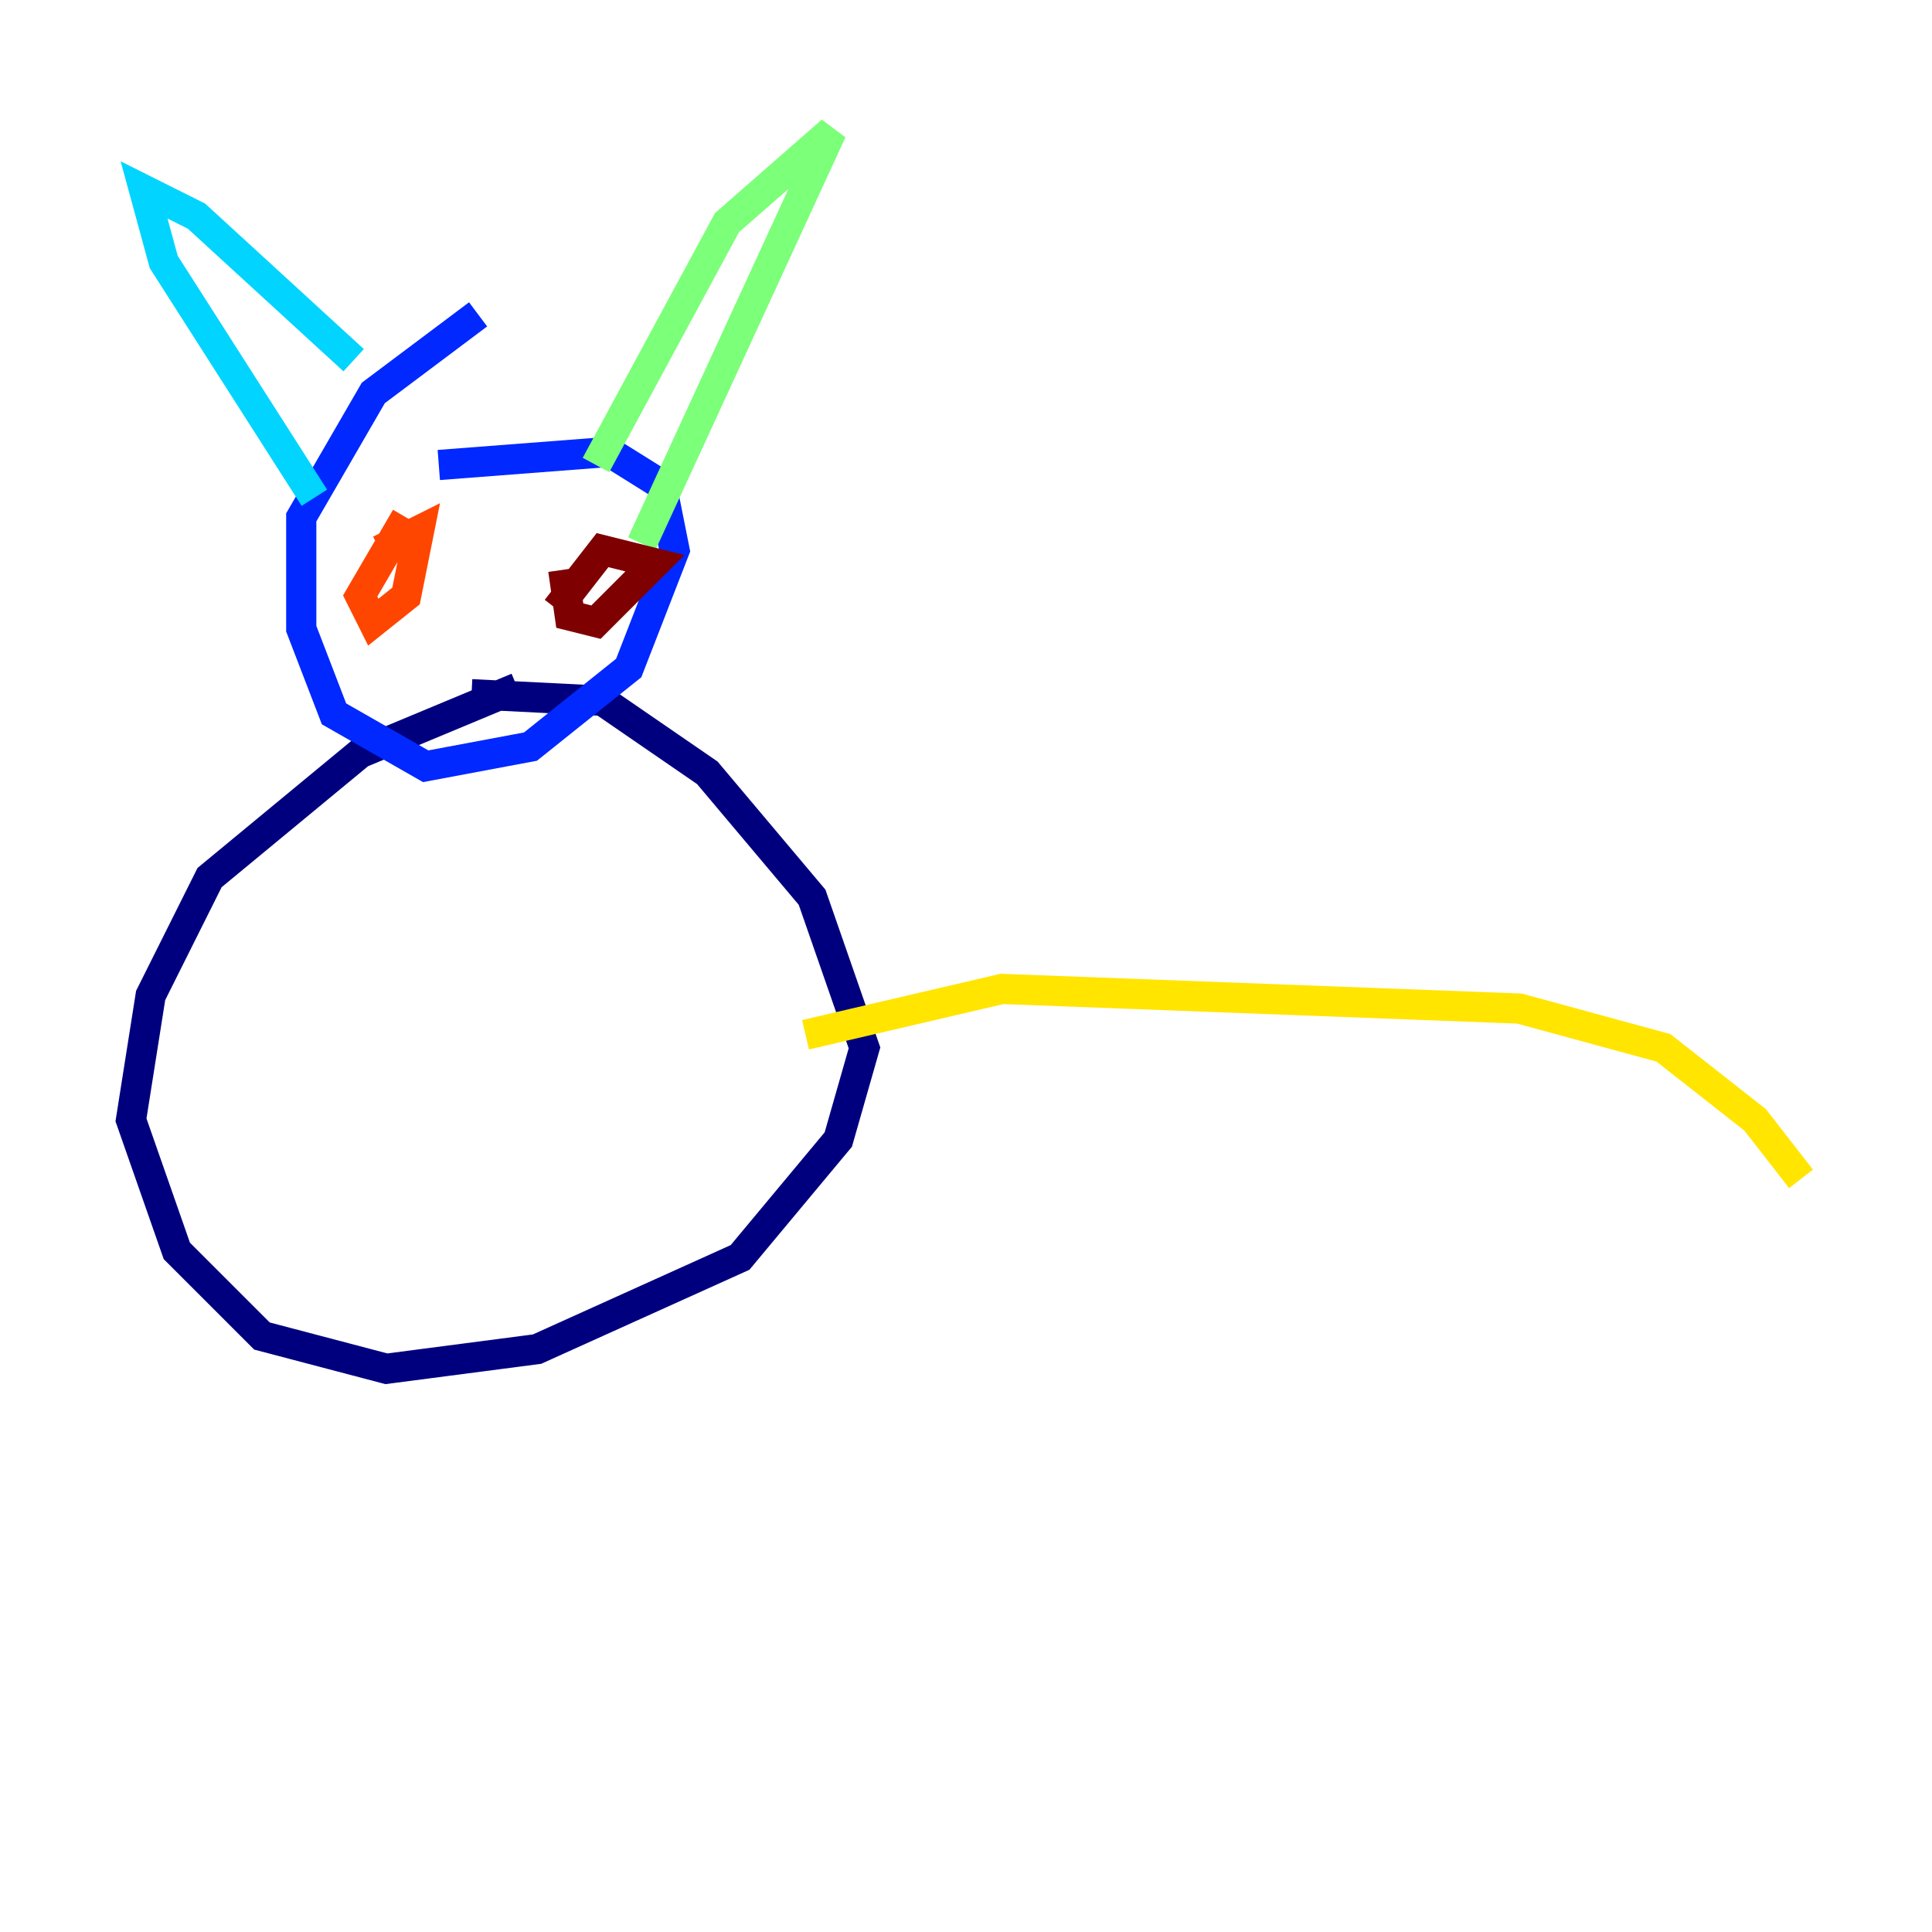 <?xml version="1.0" encoding="utf-8" ?>
<svg baseProfile="tiny" height="128" version="1.2" viewBox="0,0,128,128" width="128" xmlns="http://www.w3.org/2000/svg" xmlns:ev="http://www.w3.org/2001/xml-events" xmlns:xlink="http://www.w3.org/1999/xlink"><defs /><polyline fill="none" points="34.278,45.559 23.864,49.898 13.885,58.142 9.98,65.953 8.678,74.197 11.715,82.875 17.356,88.515 25.6,90.685 35.58,89.383 49.031,83.308 55.539,75.498 57.275,69.424 53.803,59.444 46.861,51.2 39.919,46.427 31.241,45.993" stroke="#00007f" stroke-width="2" /><polyline fill="none" points="31.675,20.827 24.732,26.034 19.959,34.278 19.959,41.654 22.129,47.295 28.203,50.766 35.146,49.464 41.654,44.258 44.691,36.447 43.824,32.108 40.352,29.939 29.071,30.807" stroke="#0028ff" stroke-width="2" /><polyline fill="none" points="20.827,32.976 10.848,17.356 9.546,12.583 13.017,14.319 23.43,23.864" stroke="#00d4ff" stroke-width="2" /><polyline fill="none" points="39.485,30.807 48.163,14.752 55.105,8.678 42.522,36.014" stroke="#7cff79" stroke-width="2" /><polyline fill="none" points="53.37,68.556 66.386,65.519 100.664,66.82 110.21,69.424 116.285,74.197 119.322,78.102" stroke="#ffe500" stroke-width="2" /><polyline fill="none" points="26.902,34.278 23.864,39.485 24.732,41.22 26.902,39.485 27.77,35.146 25.166,36.447" stroke="#ff4600" stroke-width="2" /><polyline fill="none" points="37.315,37.749 37.749,40.786 39.485,41.22 43.39,37.315 39.919,36.447 36.881,40.352" stroke="#7f0000" stroke-width="2" /></svg>